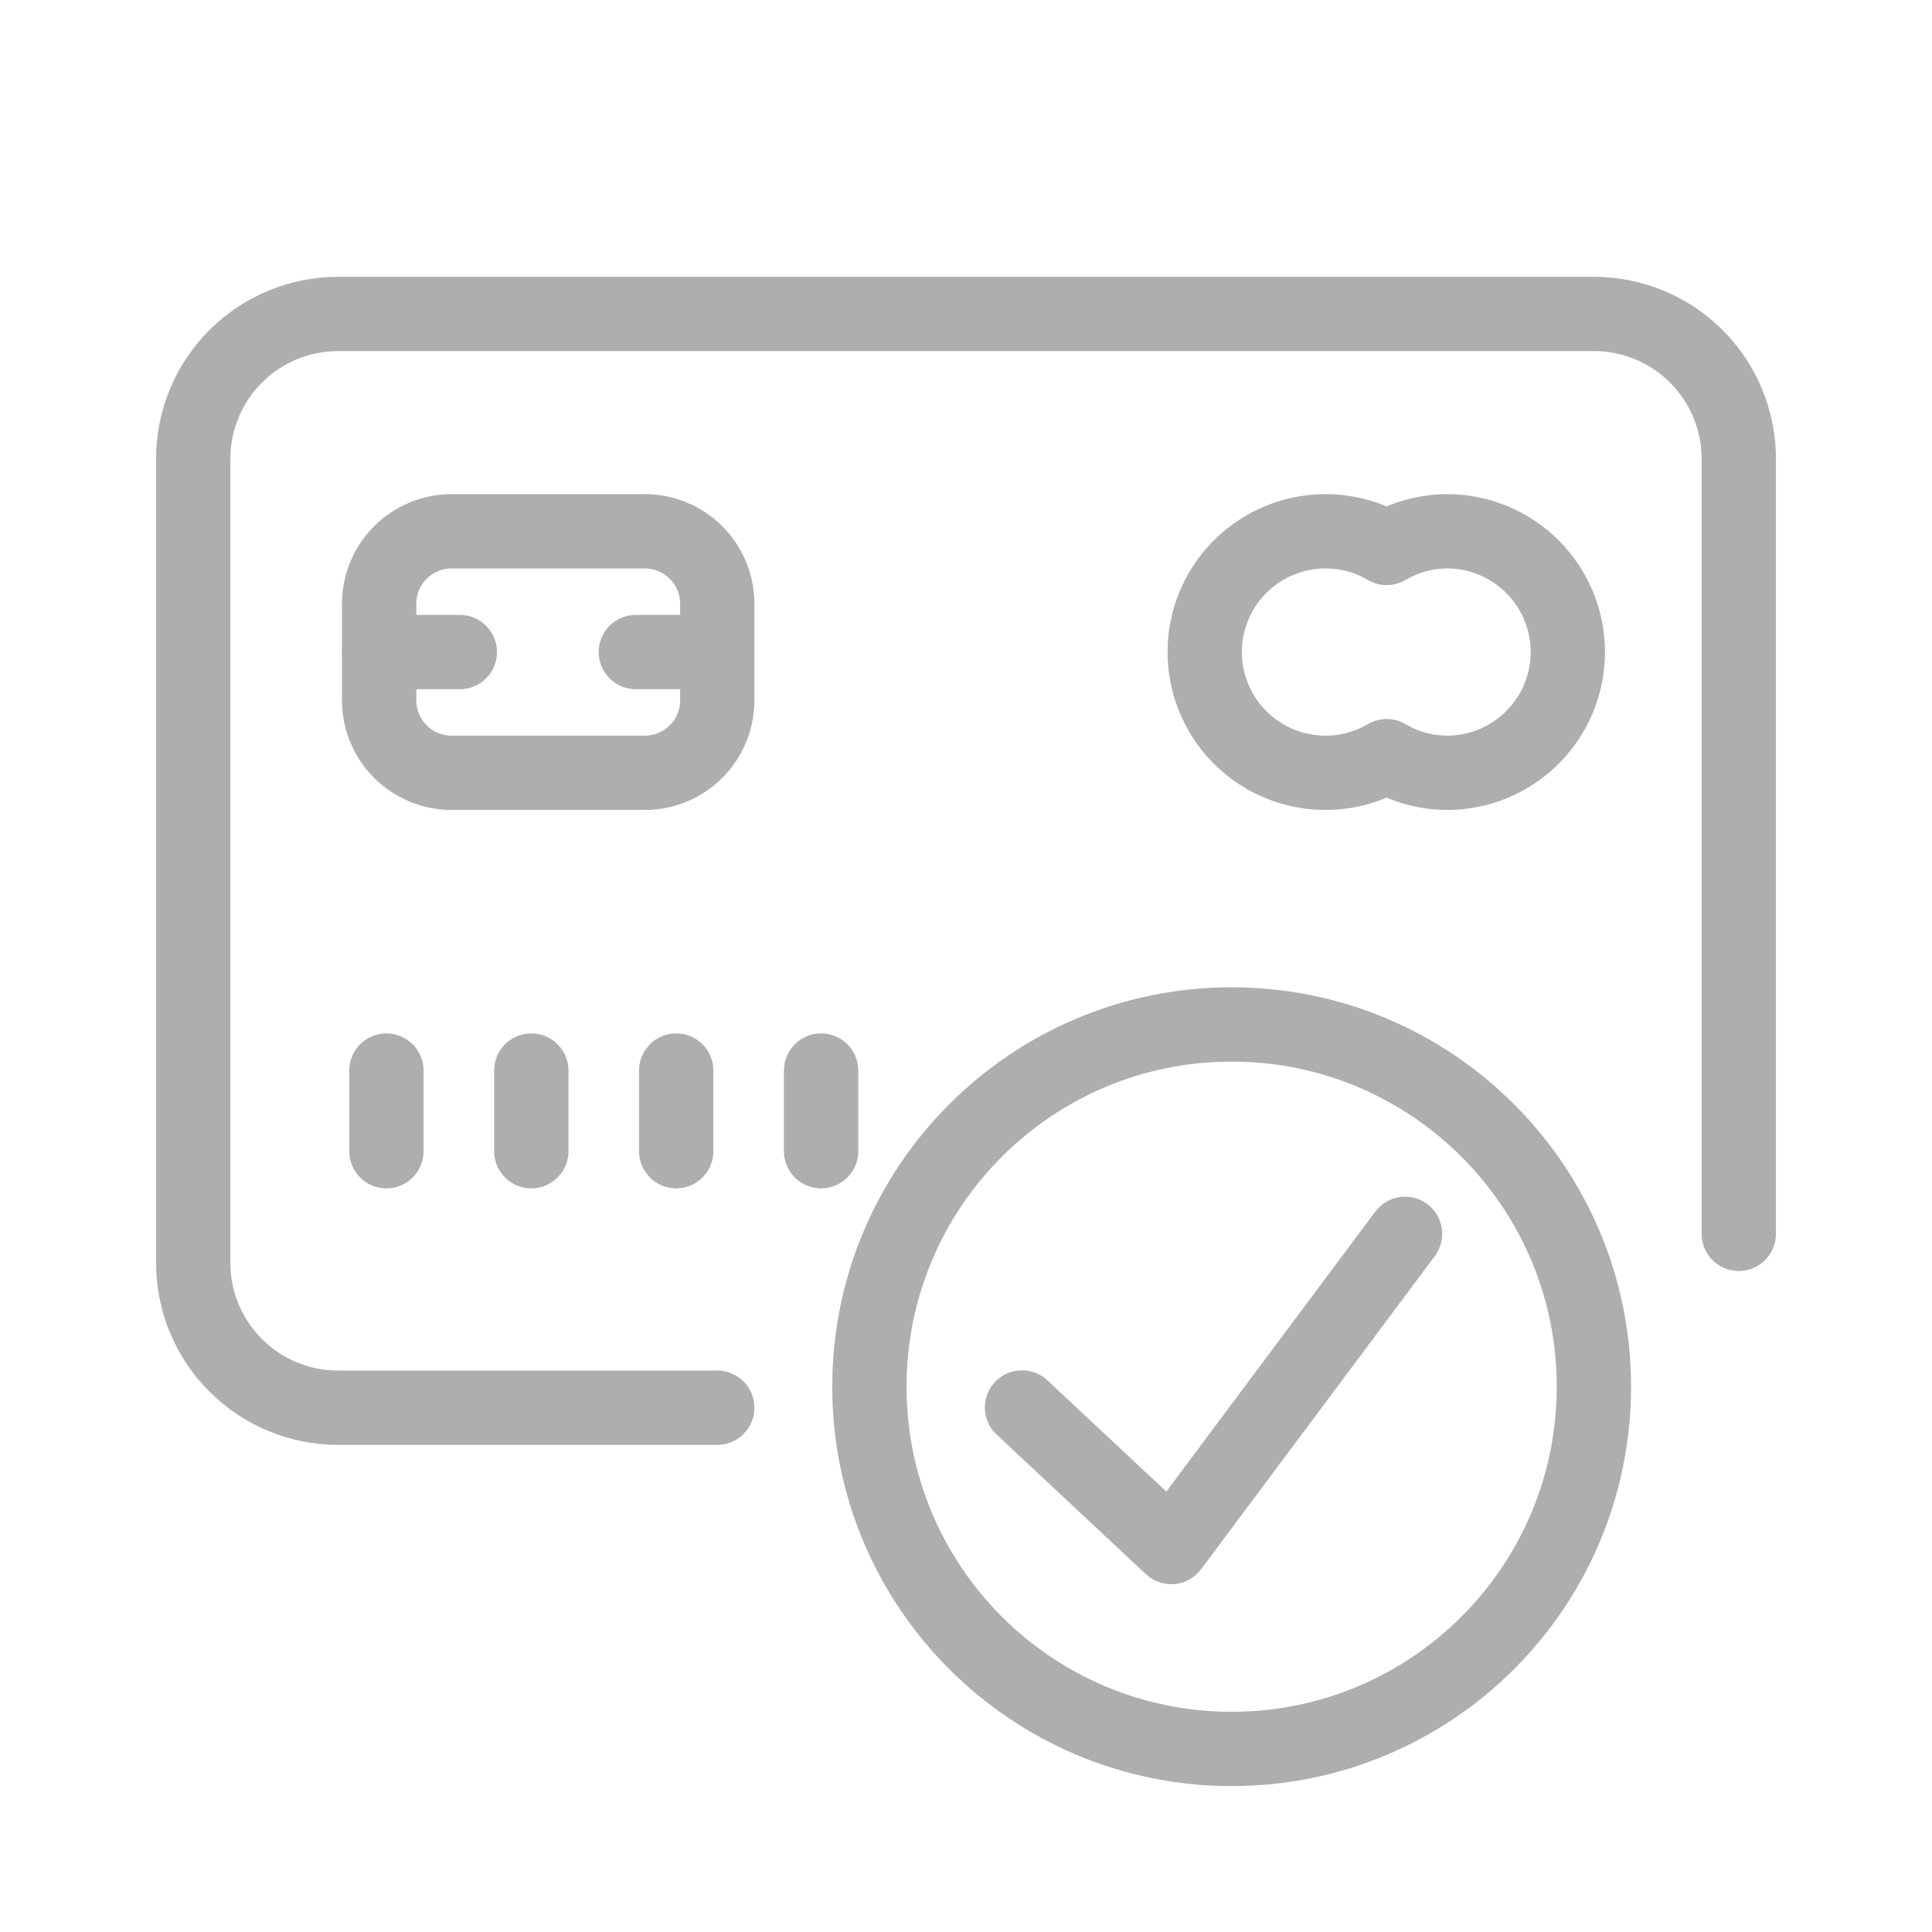 <svg width="52" height="52" viewBox="0 0 52 52" fill="none" xmlns="http://www.w3.org/2000/svg">
<rect width="52" height="52" fill="white"/>
<path d="M19.305 37.889H9.1C8.066 37.889 7.074 37.478 6.342 36.746C5.611 36.015 5.2 35.023 5.2 33.989V12.35C5.2 11.316 5.611 10.324 6.342 9.592C7.074 8.861 8.066 8.45 9.1 8.45H42.9C43.934 8.45 44.926 8.861 45.658 9.592C46.389 10.324 46.8 11.316 46.8 12.35V33.209" stroke="#AEAEAE" stroke-width="2" stroke-linecap="round" stroke-linejoin="round"/>
<path d="M33.15 47.073C38.535 47.073 42.9 42.708 42.9 37.323C42.9 31.938 38.535 27.573 33.15 27.573C27.765 27.573 23.4 31.938 23.4 37.323C23.4 42.708 27.765 47.073 33.15 47.073Z" stroke="#AEAEAE" stroke-width="2" stroke-linecap="round" stroke-linejoin="round"/>
<path d="M38.948 14.3C38.376 14.302 37.815 14.457 37.323 14.748C36.829 14.458 36.268 14.303 35.695 14.3C35.122 14.297 34.559 14.445 34.062 14.729C33.565 15.013 33.151 15.424 32.864 15.919C32.577 16.415 32.425 16.977 32.425 17.55C32.425 18.123 32.577 18.685 32.864 19.181C33.151 19.676 33.565 20.087 34.062 20.371C34.559 20.655 35.122 20.803 35.695 20.8C36.268 20.797 36.829 20.642 37.323 20.352C37.815 20.643 38.376 20.798 38.948 20.8C39.81 20.8 40.637 20.458 41.246 19.848C41.856 19.239 42.198 18.412 42.198 17.55C42.198 16.688 41.856 15.861 41.246 15.252C40.637 14.642 39.81 14.3 38.948 14.3V14.3Z" stroke="#AEAEAE" stroke-width="2" stroke-linecap="round" stroke-linejoin="round"/>
<path d="M17.355 14.3H12.155C11.078 14.3 10.205 15.173 10.205 16.25V18.85C10.205 19.927 11.078 20.8 12.155 20.8H17.355C18.432 20.8 19.305 19.927 19.305 18.85V16.25C19.305 15.173 18.432 14.3 17.355 14.3Z" stroke="#AEAEAE" stroke-width="2" stroke-linecap="round" stroke-linejoin="round"/>
<path d="M10.4 28.814V30.985" stroke="#AEAEAE" stroke-width="2" stroke-linecap="round" stroke-linejoin="round"/>
<path d="M14.3 28.814V30.985" stroke="#AEAEAE" stroke-width="2" stroke-linecap="round" stroke-linejoin="round"/>
<path d="M12.376 17.55H10.205" stroke="#AEAEAE" stroke-width="2" stroke-linecap="round" stroke-linejoin="round"/>
<path d="M19.285 17.55H17.114" stroke="#AEAEAE" stroke-width="2" stroke-linecap="round" stroke-linejoin="round"/>
<path d="M18.2 28.814V30.985" stroke="#AEAEAE" stroke-width="2" stroke-linecap="round" stroke-linejoin="round"/>
<path d="M22.1 28.814V30.985" stroke="#AEAEAE" stroke-width="2" stroke-linecap="round" stroke-linejoin="round"/>
<path d="M27.508 37.882L31.525 41.639L37.817 33.209" stroke="#AEAEAE" stroke-width="2" stroke-linecap="round" stroke-linejoin="round"/>
</svg>
